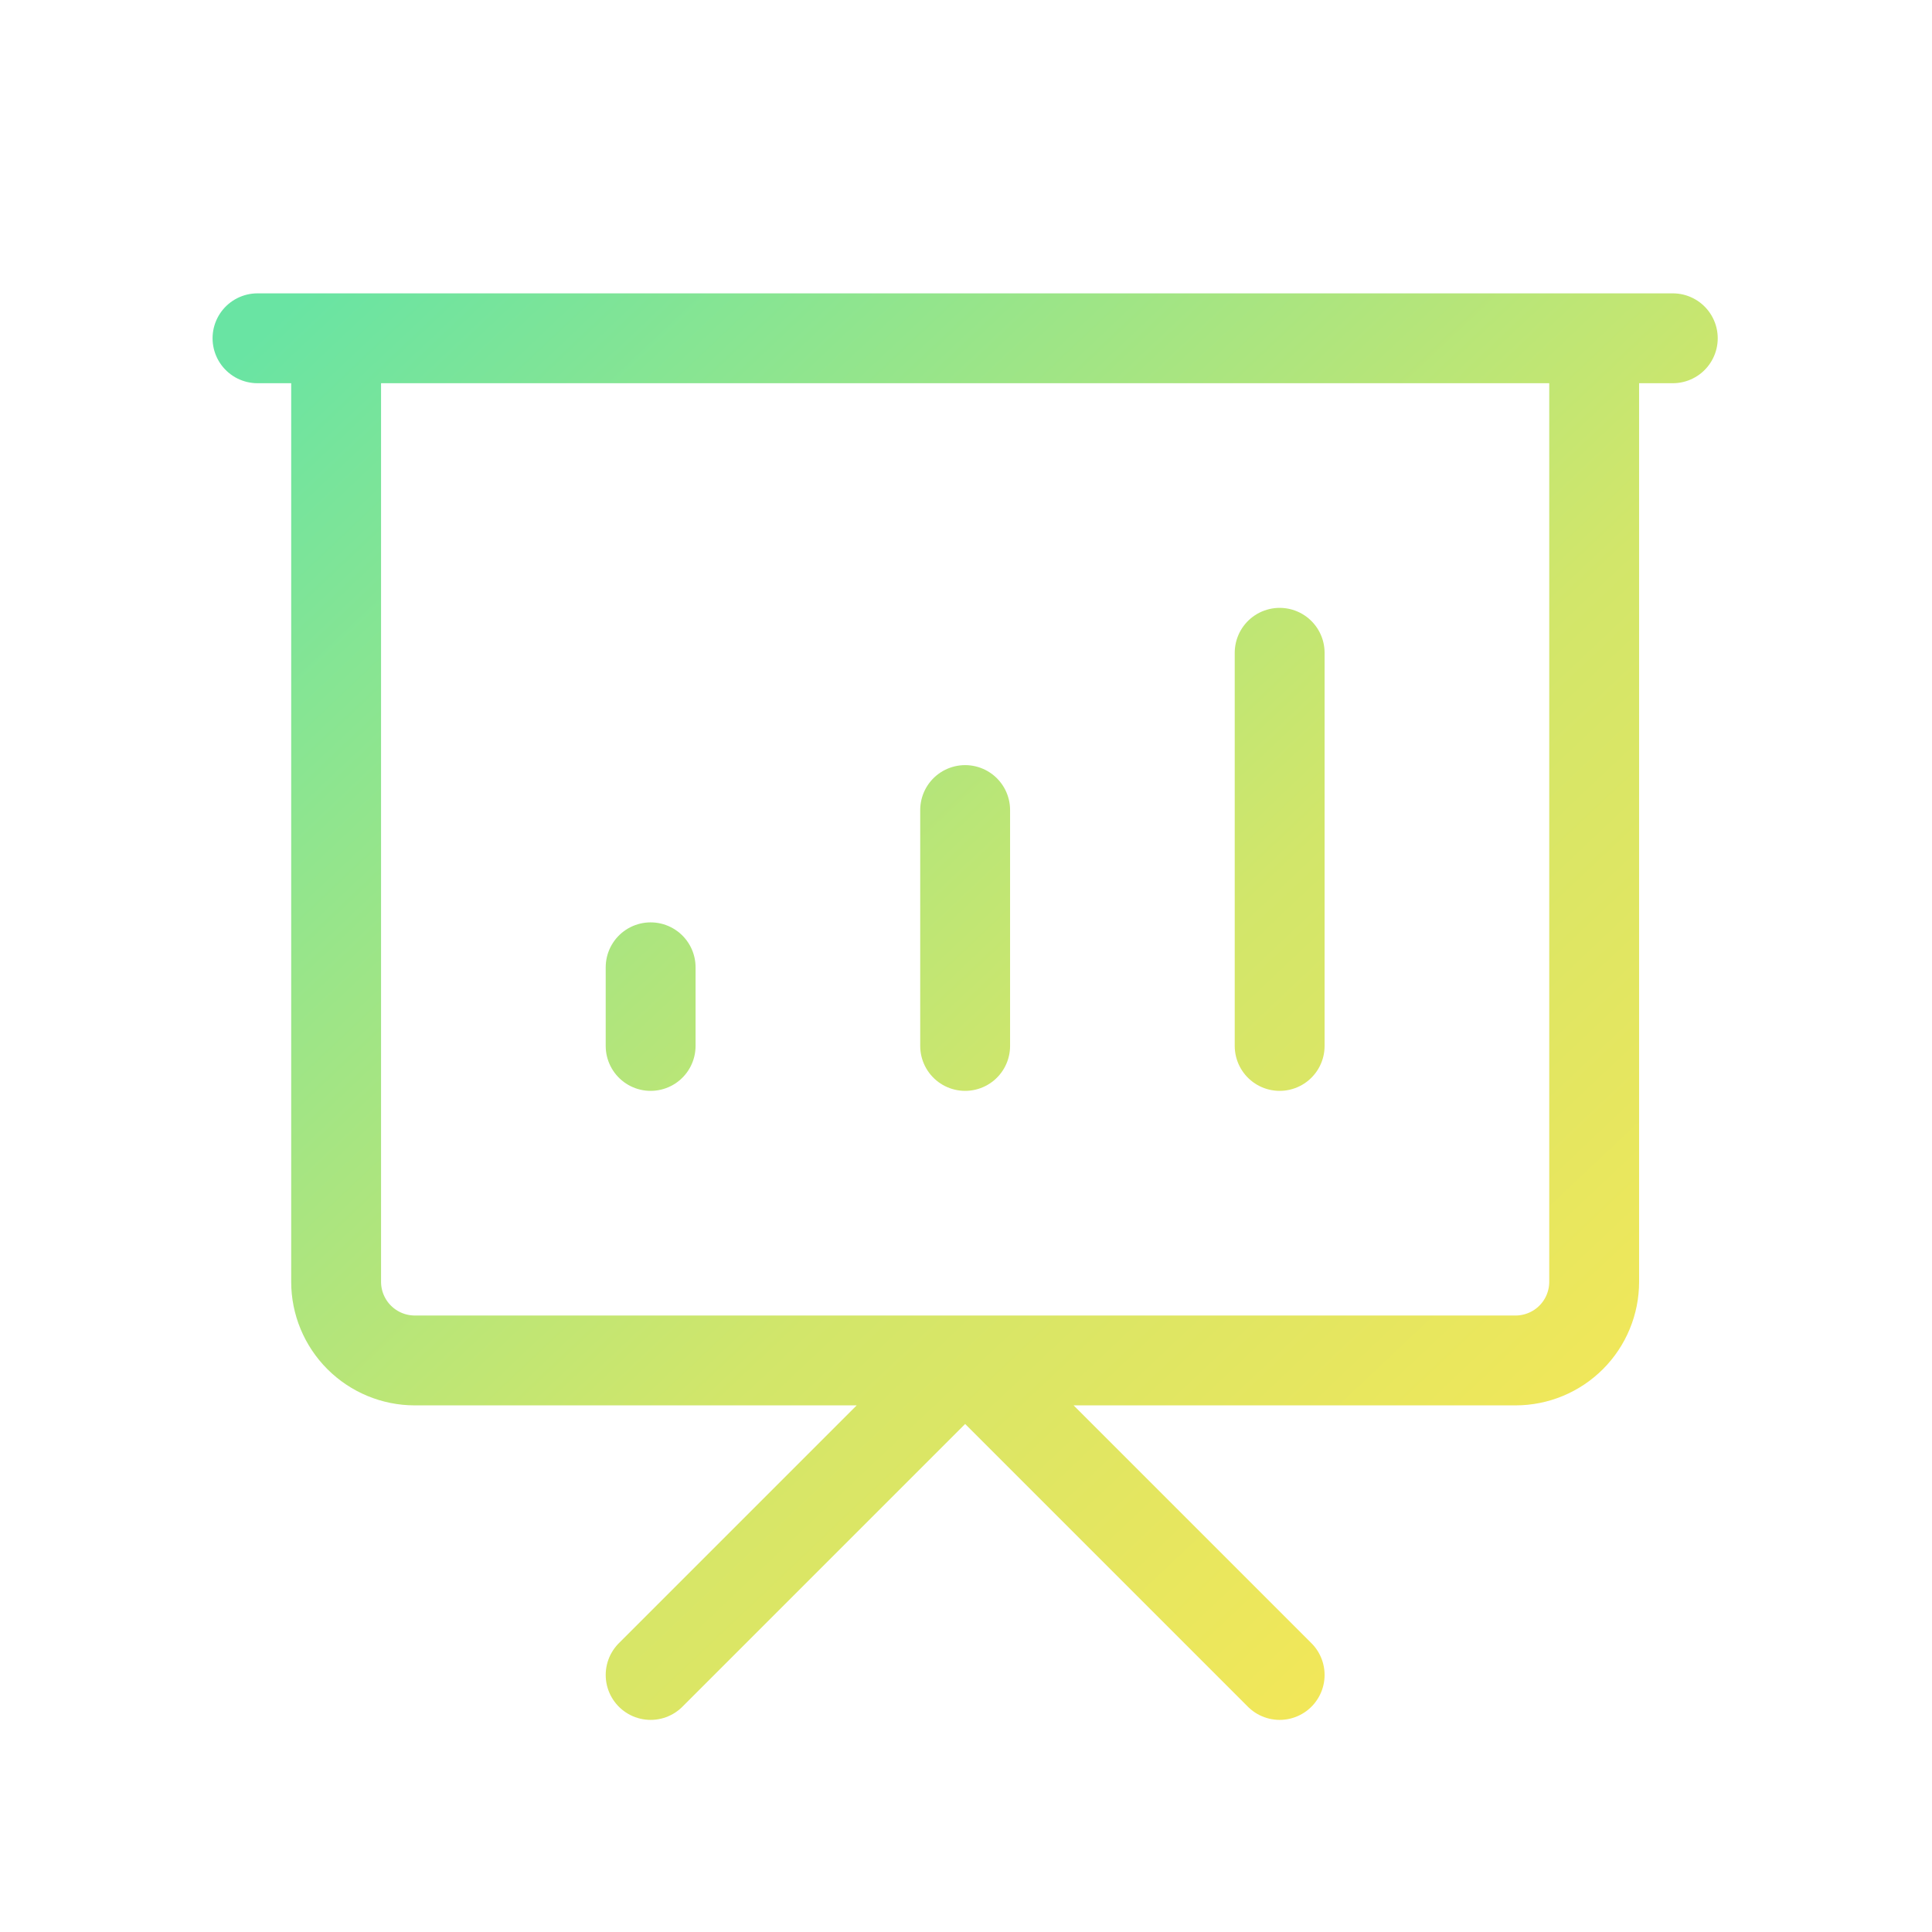 <svg width="43" height="43" viewBox="0 0 43 43" fill="none" xmlns="http://www.w3.org/2000/svg">
<path d="M14.481 23.279V21.529M21.481 23.279V18.029M28.481 23.279V14.529M14.481 37.279L21.481 30.279L28.481 37.279M5.731 7.529H37.231M7.481 7.529H35.481V28.529C35.481 28.993 35.297 29.438 34.969 29.766C34.641 30.094 34.196 30.279 33.731 30.279H9.231C8.767 30.279 8.322 30.094 7.994 29.766C7.666 29.438 7.481 28.993 7.481 28.529V7.529Z" stroke="url(#paint0_linear_77_296)" stroke-width="2" stroke-linecap="round" stroke-linejoin="round"/>
<defs>
<linearGradient id="paint0_linear_77_296" x1="5.731" y1="7.529" x2="35.433" y2="38.977" gradientUnits="userSpaceOnUse">
<stop stop-color="#69E4A3"/>
<stop offset="0.562" stop-color="#D2E66A"/>
<stop offset="1" stop-color="#FDE753"/>
</linearGradient>
</defs>
</svg>
